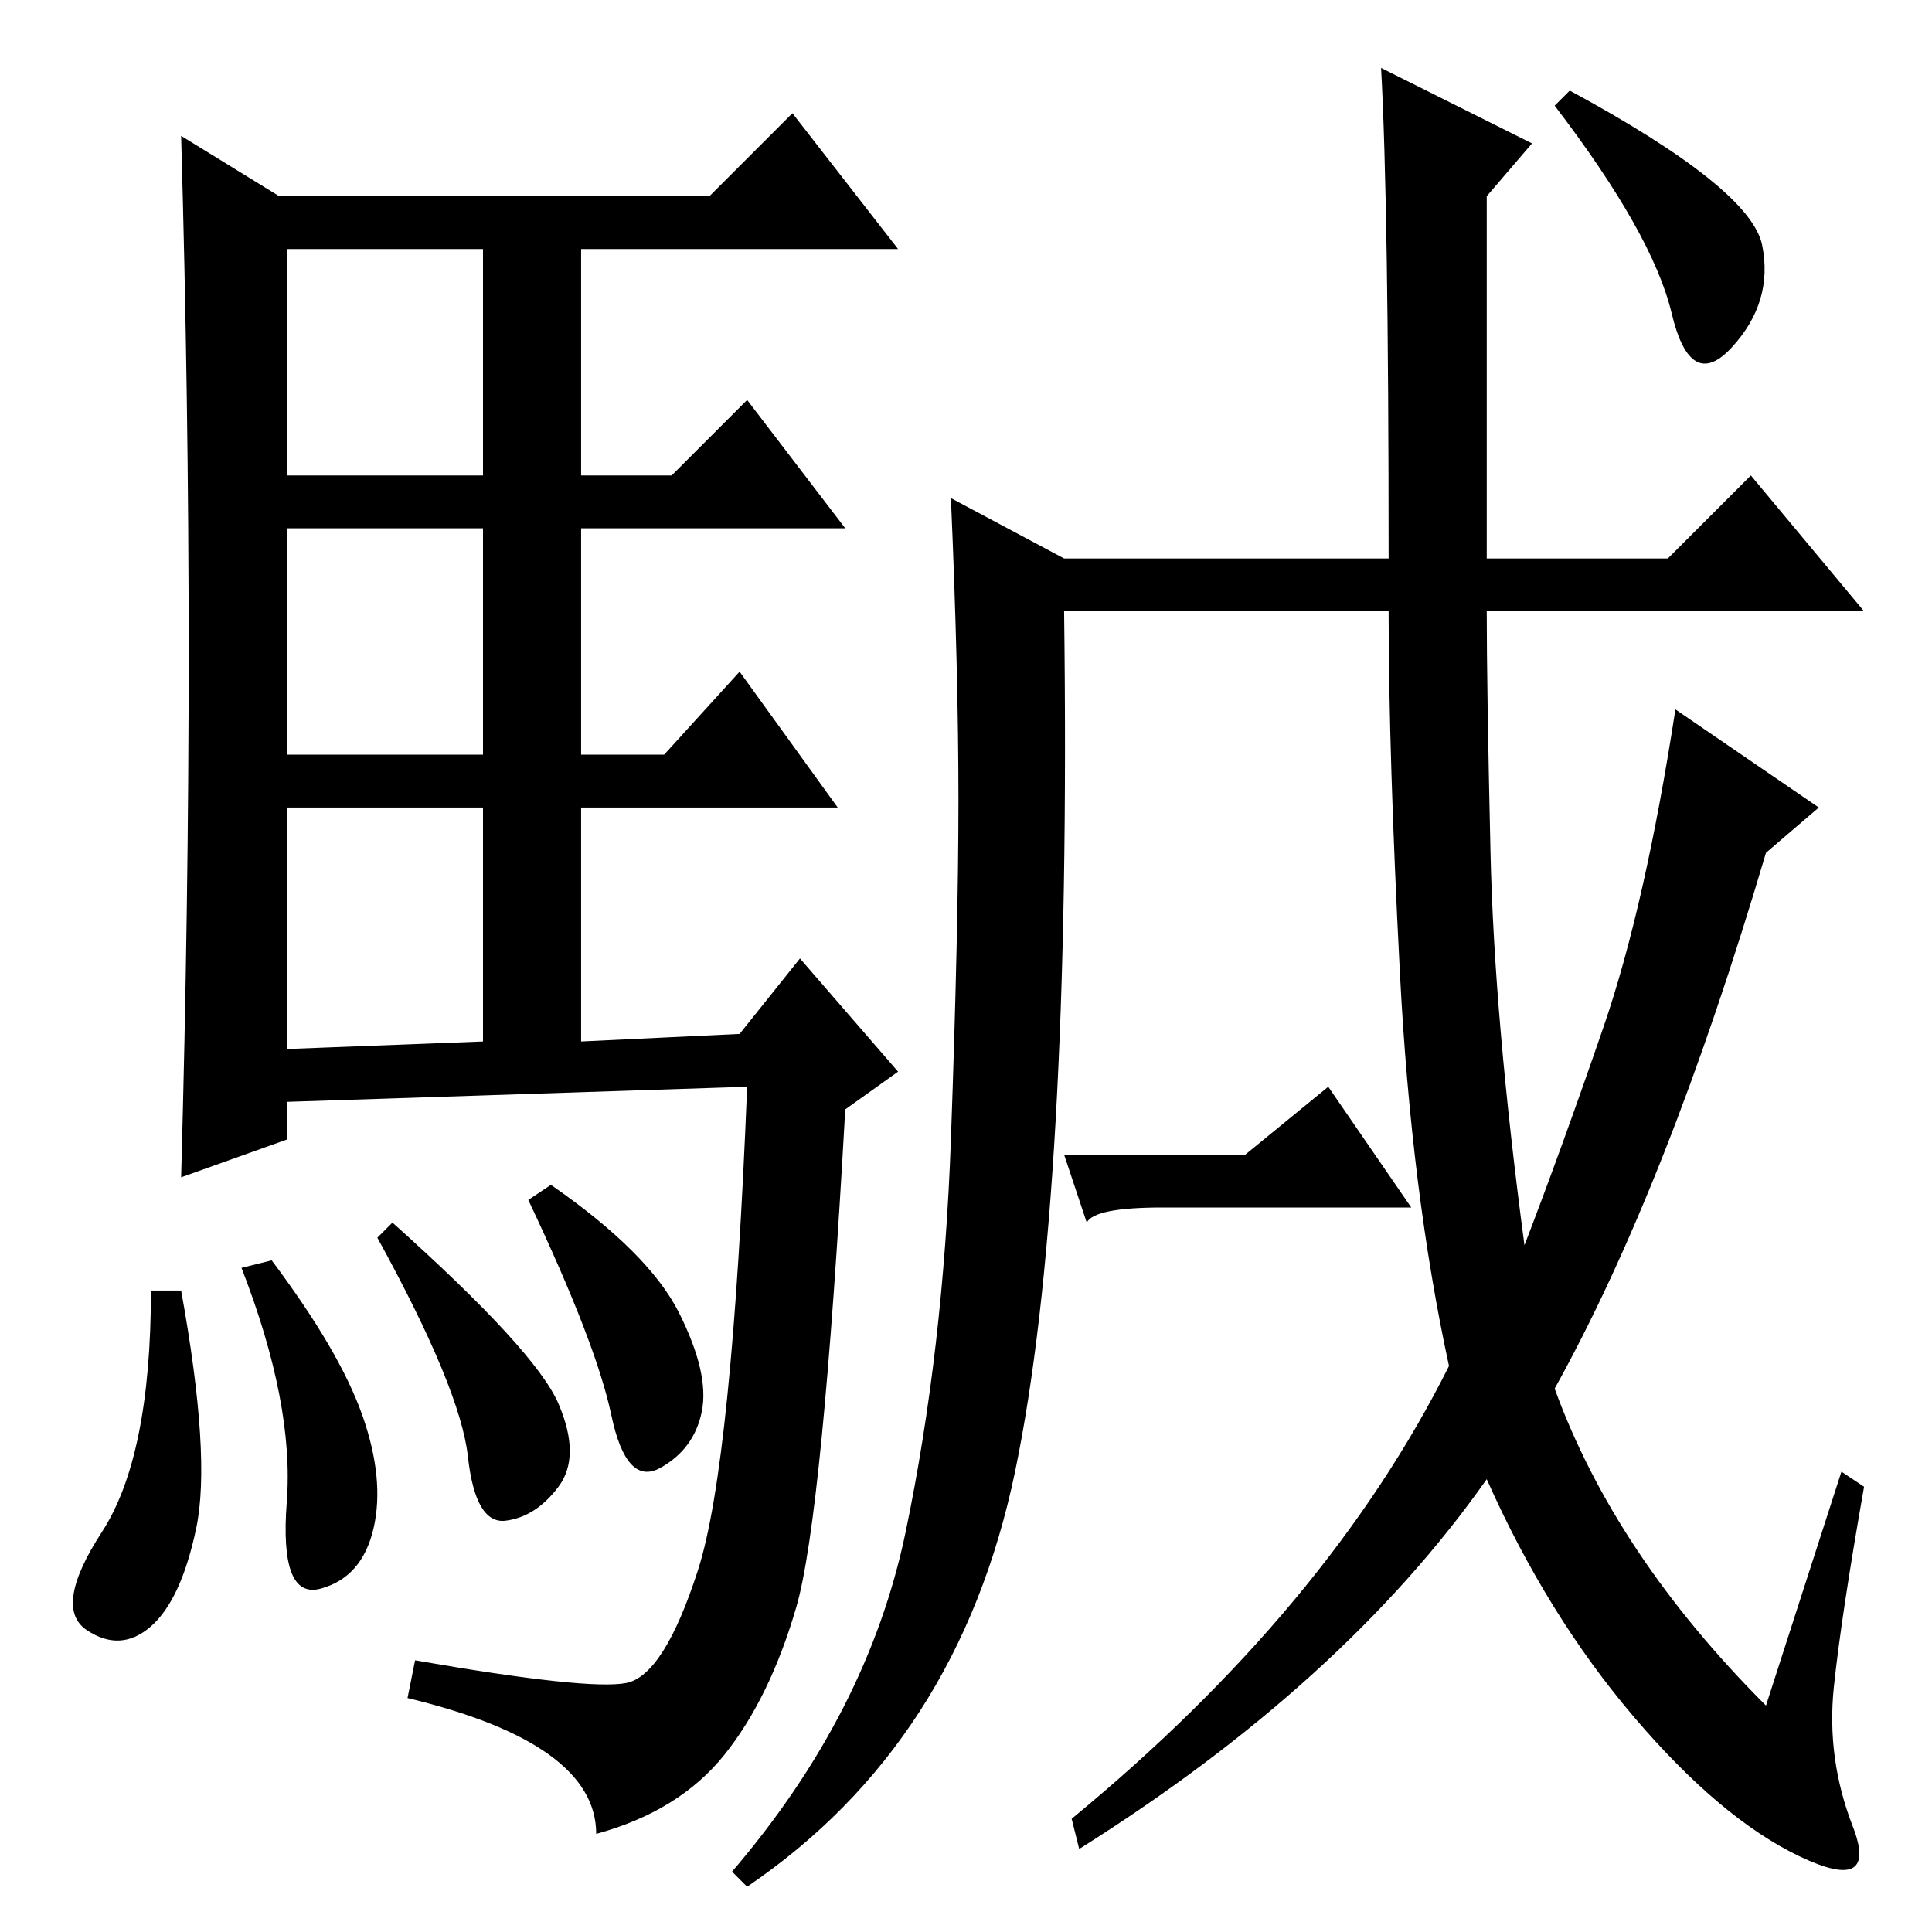 <?xml version="1.0" standalone="no"?>
<!DOCTYPE svg PUBLIC "-//W3C//DTD SVG 1.1//EN" "http://www.w3.org/Graphics/SVG/1.1/DTD/svg11.dtd" >
<svg xmlns="http://www.w3.org/2000/svg" xmlns:xlink="http://www.w3.org/1999/xlink" version="1.1" viewBox="0 -36 256 256">
  <g transform="matrix(1 0 0 -1 0 220)">
   <path fill="currentColor"
d="M25 169.5q0 33.5 -1 68.5l13 -8h57l11 11l14 -18h-42v-30h12l10 10l13 -17h-35v-30h11l10 11l13 -18h-34v-31l21 1l8 10l13 -15l-7 -5q-3 -54 -6.5 -66t-9.5 -19.5t-17 -10.5q0 12 -25 18l1 5q23 -4 28 -3t9.5 15t6.5 64l-61 -2v-5l-14 -5q1 36 1 69.5zM38 193h26v30h-26
v-30zM38 156h26v30h-26v-30zM38 117l26 1v31h-26v-32zM24 85q4 -22 2 -31.5t-6 -13t-8.5 -0.5t2 13t6.5 32h4zM36 89q9 -12 12 -20.5t1.5 -15t-7 -8t-4.5 11.5t-6 31zM52 94q19 -17 22 -24t0 -11t-7 -4.5t-5 8.5t-12 29zM73 99q13 -9 17 -17t3 -13t-5.5 -7.5t-6.5 7
t-11 28.5zM183 247l20 -10l-6 -7v-48h24l11 11l15 -18h-50q0 -10 0.5 -32t4.5 -52q5 13 10.5 29t9.5 42l19 -13l-7 -6q-13 -44 -28 -71q8 -22 28 -42l10 31l3 -2q-3 -17 -4 -26.5t2.5 -18.5t-7 -4t-22 18.5t-19.5 31.5q-19 -27 -54 -49l-1 4q34 28 50 60q-5 23 -6.5 52
t-1.5 48h-43q1 -78 -6.5 -114t-35.5 -55l-2 2q18 21 23 45t6 52t1 45t-1 40l15 -8h43q0 47 -1 65zM233.5 223.5q1.5 -7.5 -4 -13.5t-8 4.5t-15.5 27.5l2 2q24 -13 25.5 -20.5zM165 103l11 9l11 -16h-33q-9 0 -10 -2l-3 9h24z" />
  </g>

</svg>
